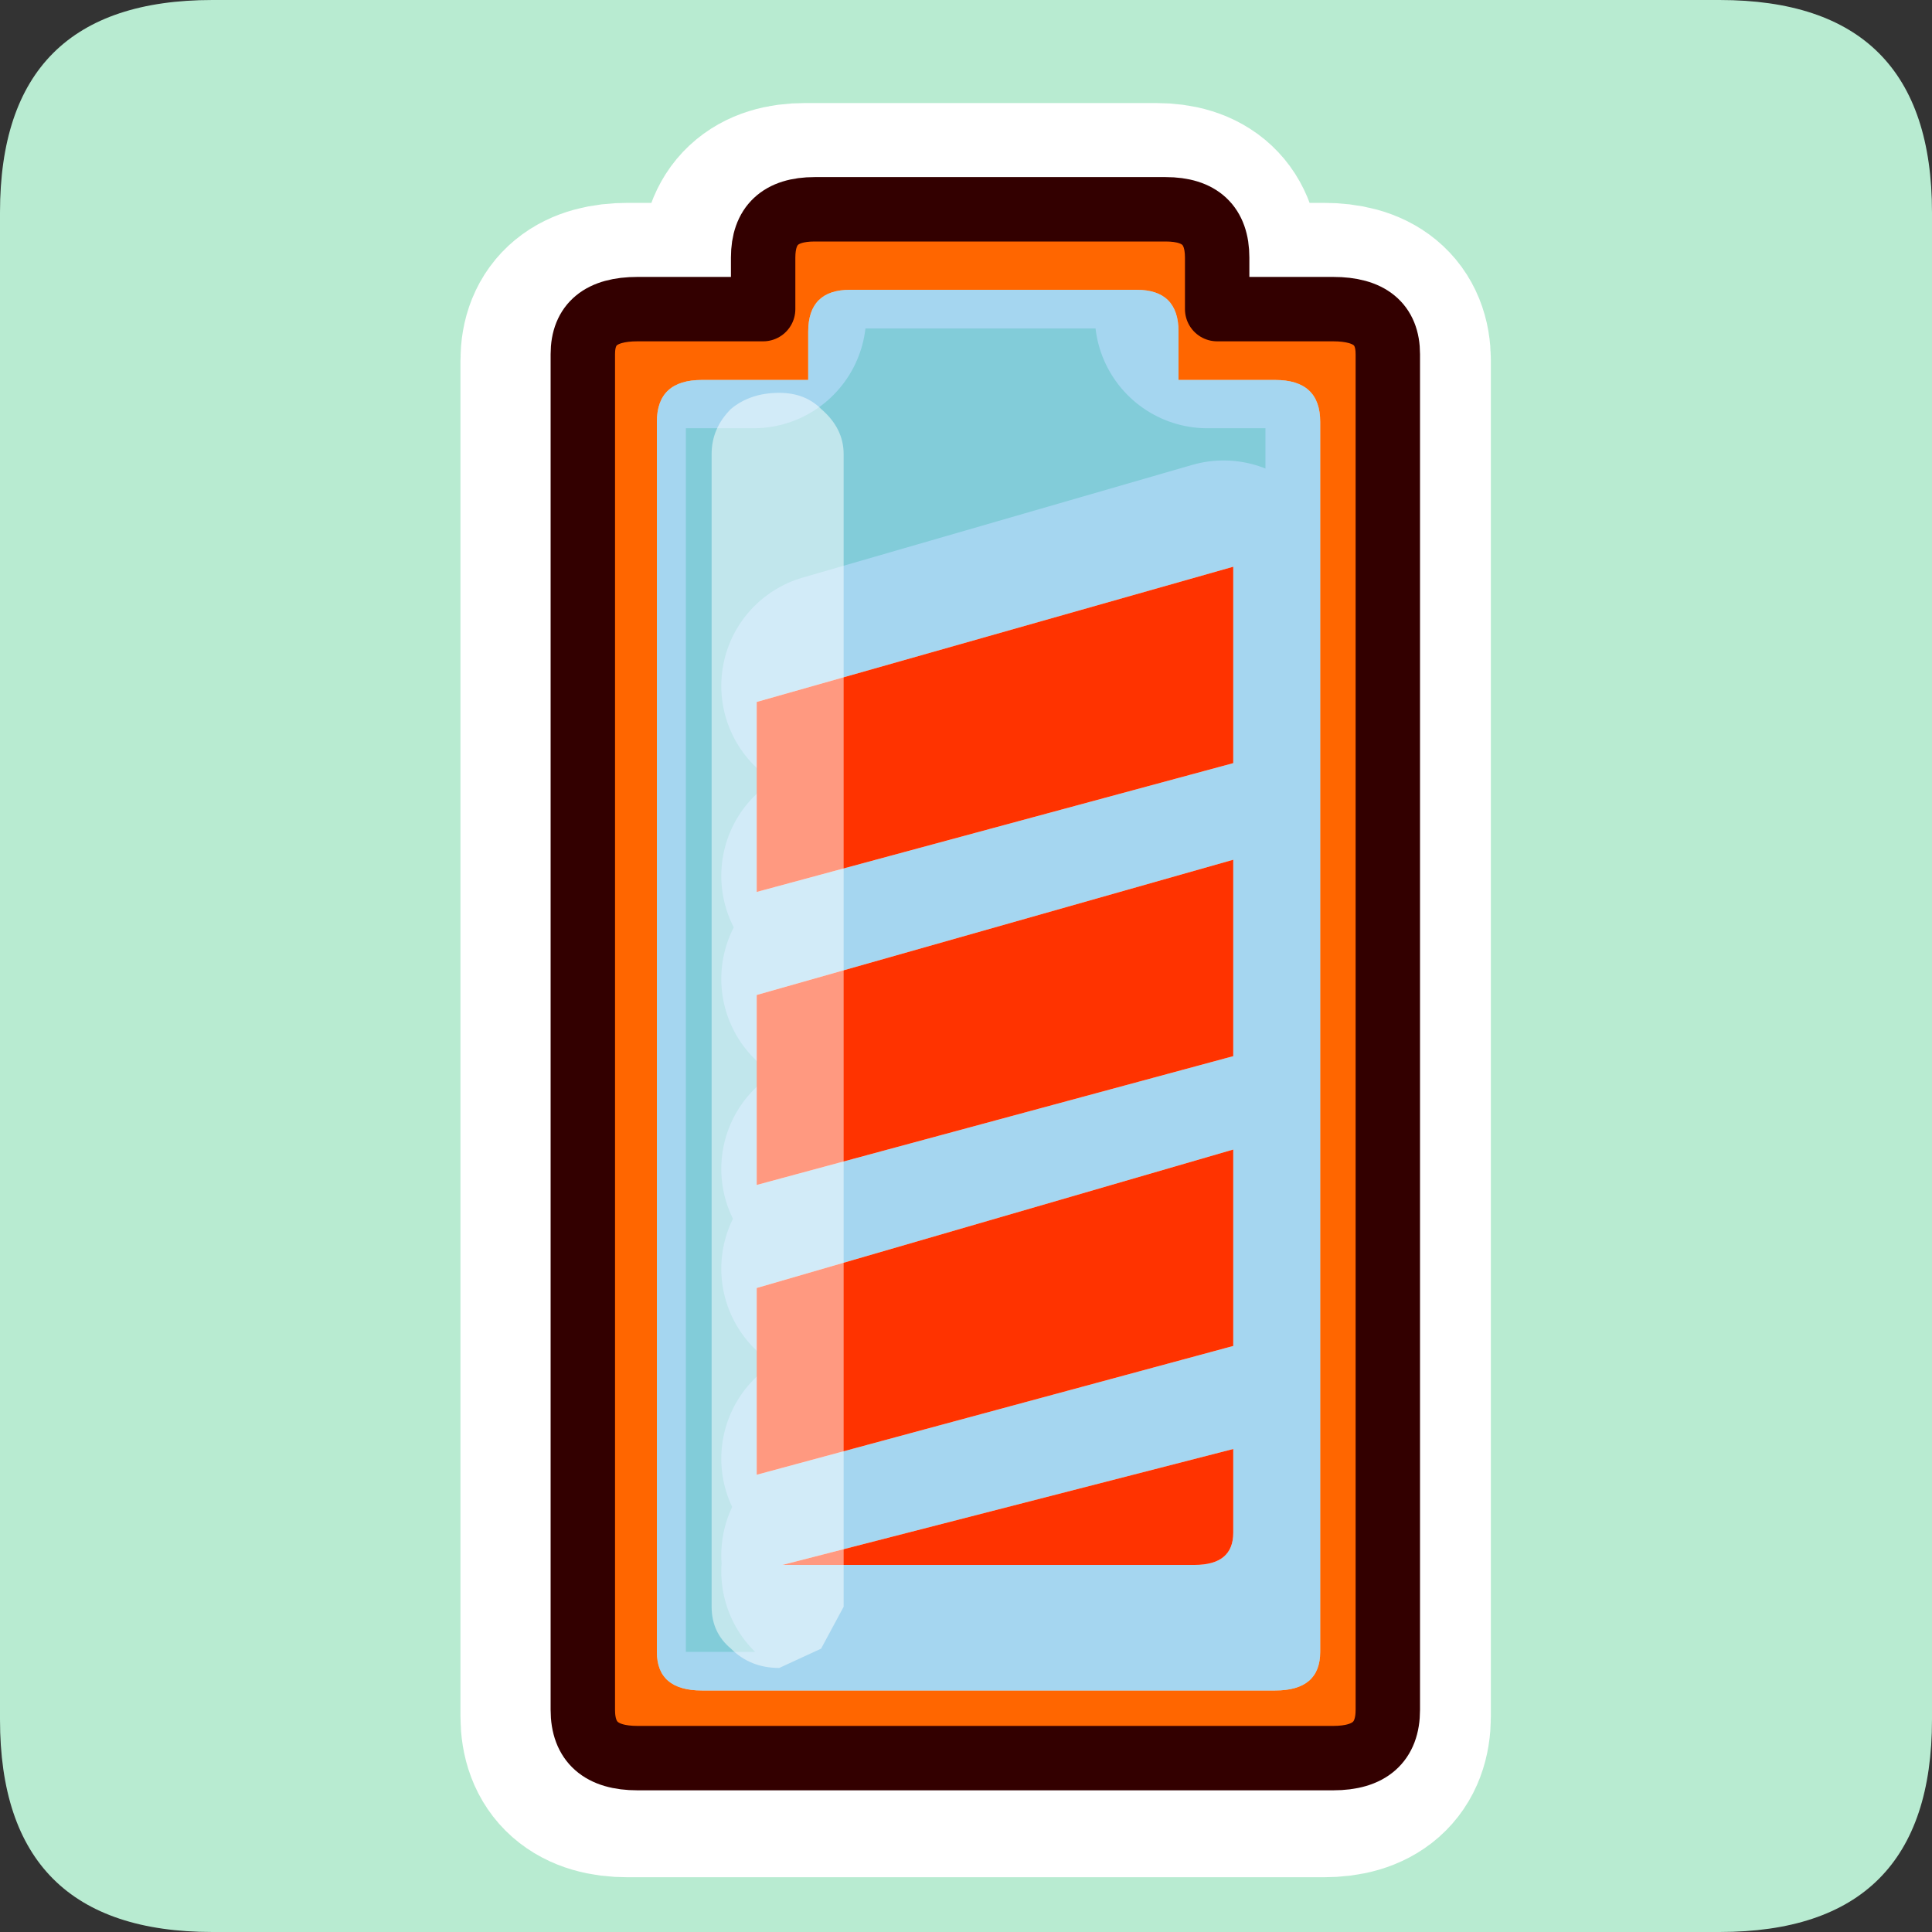 <?xml version="1.0" encoding="UTF-8" standalone="no"?>
<svg xmlns:ffdec="https://www.free-decompiler.com/flash" xmlns:xlink="http://www.w3.org/1999/xlink" ffdec:objectType="frame" height="30.0px" width="30.0px" xmlns="http://www.w3.org/2000/svg">
  <rect width="100%" height="100%" fill="#333333" stroke="none"/>
  <g transform="matrix(1.0, 0.0, 0.0, 1.0, 0.0, 0.0)">
    <use ffdec:characterId="1" height="30.0" transform="matrix(1.0, 0.0, 0.0, 1.0, 0.0, 0.0)" width="30.0" xlink:href="#shape0"/>
    <use ffdec:characterId="3" height="30.0" transform="matrix(1.0, 0.0, 0.0, 1.0, 0.0, 0.0)" width="30.0" xlink:href="#sprite0"/>
  </g>
  <defs>
    <g id="shape0" transform="matrix(1.0, 0.0, 0.0, 1.0, 0.0, 0.0)">
      <path d="M0.0 0.0 L30.0 0.0 30.0 30.0 0.0 30.0 0.0 0.0" fill="#33cc66" fill-opacity="0.0" fill-rule="evenodd" stroke="none"/>
    </g>
    <g id="sprite0" transform="matrix(1.0, 0.0, 0.0, 1.0, 0.0, 0.0)">
      <use ffdec:characterId="2" height="30.0" transform="matrix(1.0, 0.0, 0.0, 1.0, 0.0, 0.0)" width="30.0" xlink:href="#shape1"/>
    </g>
    <g id="shape1" transform="matrix(1.0, 0.0, 0.0, 1.0, 0.0, 0.0)">
      <path d="M3.3 0.0 L26.7 0.0 Q30.0 0.0 30.0 3.3 L30.0 26.7 Q30.0 30.0 26.7 30.0 L3.3 30.0 Q0.0 30.0 0.0 26.7 L0.0 3.3 Q0.0 0.0 3.3 0.0" fill="#b8ebd1" fill-rule="evenodd" stroke="none"/>
      <path d="M21.4 5.6 L21.4 26.65 Q21.4 27.4 20.55 27.4 L9.75 27.4 Q8.9 27.4 8.9 26.65 L8.9 5.6 Q8.9 4.9 9.75 4.9 L11.7 4.9 11.7 4.1 Q11.7 3.35 12.5 3.35 L17.95 3.35 Q18.75 3.35 18.75 4.1 L18.75 4.9 20.55 4.9 Q21.4 4.9 21.4 5.6 M12.95 10.65 L19.0 8.9 19.0 11.95 12.95 13.6 M12.95 15.2 L19.0 13.45 19.0 16.5 12.95 18.15 M12.95 24.15 L19.0 22.6 19.0 23.9 Q19.0 24.4 18.4 24.4 L12.95 24.4 M12.95 19.7 L19.0 17.95 19.0 21.0 12.95 22.65" fill="none" stroke="#ffffff" stroke-linecap="round" stroke-linejoin="round" stroke-width="3.5"/>
      <path d="M21.55 5.5 L21.55 26.55 Q21.55 27.3 20.7 27.3 L9.9 27.3 Q9.05 27.3 9.05 26.55 L9.05 5.5 Q9.05 4.8 9.9 4.8 L11.85 4.8 11.85 4.0 Q11.85 3.25 12.65 3.25 L18.1 3.25 Q18.9 3.25 18.9 4.0 L18.9 4.8 20.7 4.8 Q21.55 4.8 21.55 5.5 M18.3 5.15 Q18.3 4.5 17.65 4.5 L13.2 4.5 Q12.55 4.5 12.55 5.15 L12.55 5.9 10.9 5.9 Q10.2 5.9 10.2 6.55 L10.2 25.65 Q10.2 26.25 10.9 26.25 L19.8 26.25 Q20.5 26.25 20.5 25.65 L20.5 6.55 Q20.5 5.9 19.8 5.9 L18.3 5.9 18.3 5.15" fill="#ff6600" fill-rule="evenodd" stroke="none"/>
      <path d="M18.3 5.15 L18.3 5.9 19.8 5.9 Q20.5 5.9 20.5 6.55 L20.5 25.65 Q20.5 26.25 19.8 26.25 L10.9 26.25 Q10.2 26.25 10.2 25.65 L10.2 6.55 Q10.2 5.9 10.9 5.9 L12.55 5.9 12.55 5.15 Q12.55 4.5 13.2 4.5 L17.65 4.5 Q18.3 4.5 18.3 5.15 M11.75 20.0 L11.75 22.9 19.15 20.9 19.15 17.85 11.75 20.0 M12.15 24.3 L12.4 24.3 18.55 24.3 Q19.15 24.3 19.15 23.8 L19.15 22.5 12.15 24.3 M19.15 16.4 L19.15 13.35 11.75 15.45 11.75 18.4 19.15 16.4 M19.15 11.85 L19.15 8.8 11.75 10.9 11.75 13.85 19.15 11.85" fill="#4dade2" fill-opacity="0.502" fill-rule="evenodd" stroke="none"/>
      <path d="M19.15 11.85 L11.75 13.85 11.75 10.9 19.15 8.8 19.15 11.85 M19.15 16.4 L11.75 18.4 11.75 15.45 19.15 13.35 19.15 16.4 M12.15 24.3 L19.15 22.5 19.15 23.8 Q19.15 24.3 18.55 24.3 L12.4 24.3 12.15 24.3 M11.75 20.0 L19.15 17.85 19.15 20.9 11.75 22.9 11.75 20.0" fill="#ff3300" fill-rule="evenodd" stroke="none"/>
      <path d="M21.55 5.5 L21.55 26.55 Q21.55 27.3 20.7 27.3 L9.9 27.3 Q9.05 27.3 9.05 26.55 L9.05 5.5 Q9.05 4.8 9.9 4.8 L11.85 4.8 11.85 4.0 Q11.85 3.25 12.65 3.25 L18.1 3.25 Q18.9 3.25 18.9 4.0 L18.9 4.8 20.7 4.8 Q21.55 4.8 21.55 5.5 Z" fill="none" stroke="#330000" stroke-linecap="round" stroke-linejoin="round" stroke-width="1.0"/>
      <path d="M11.05 24.95 L11.05 7.05 Q11.05 6.65 11.35 6.35 11.65 6.1 12.1 6.1 12.5 6.1 12.75 6.35 13.1 6.65 13.1 7.05 L13.1 24.95 12.75 25.6 12.1 25.9 Q11.65 25.9 11.35 25.6 11.05 25.35 11.05 24.95" fill="#ffffff" fill-opacity="0.502" fill-rule="evenodd" stroke="none"/>
    </g>
  </defs>
</svg>
